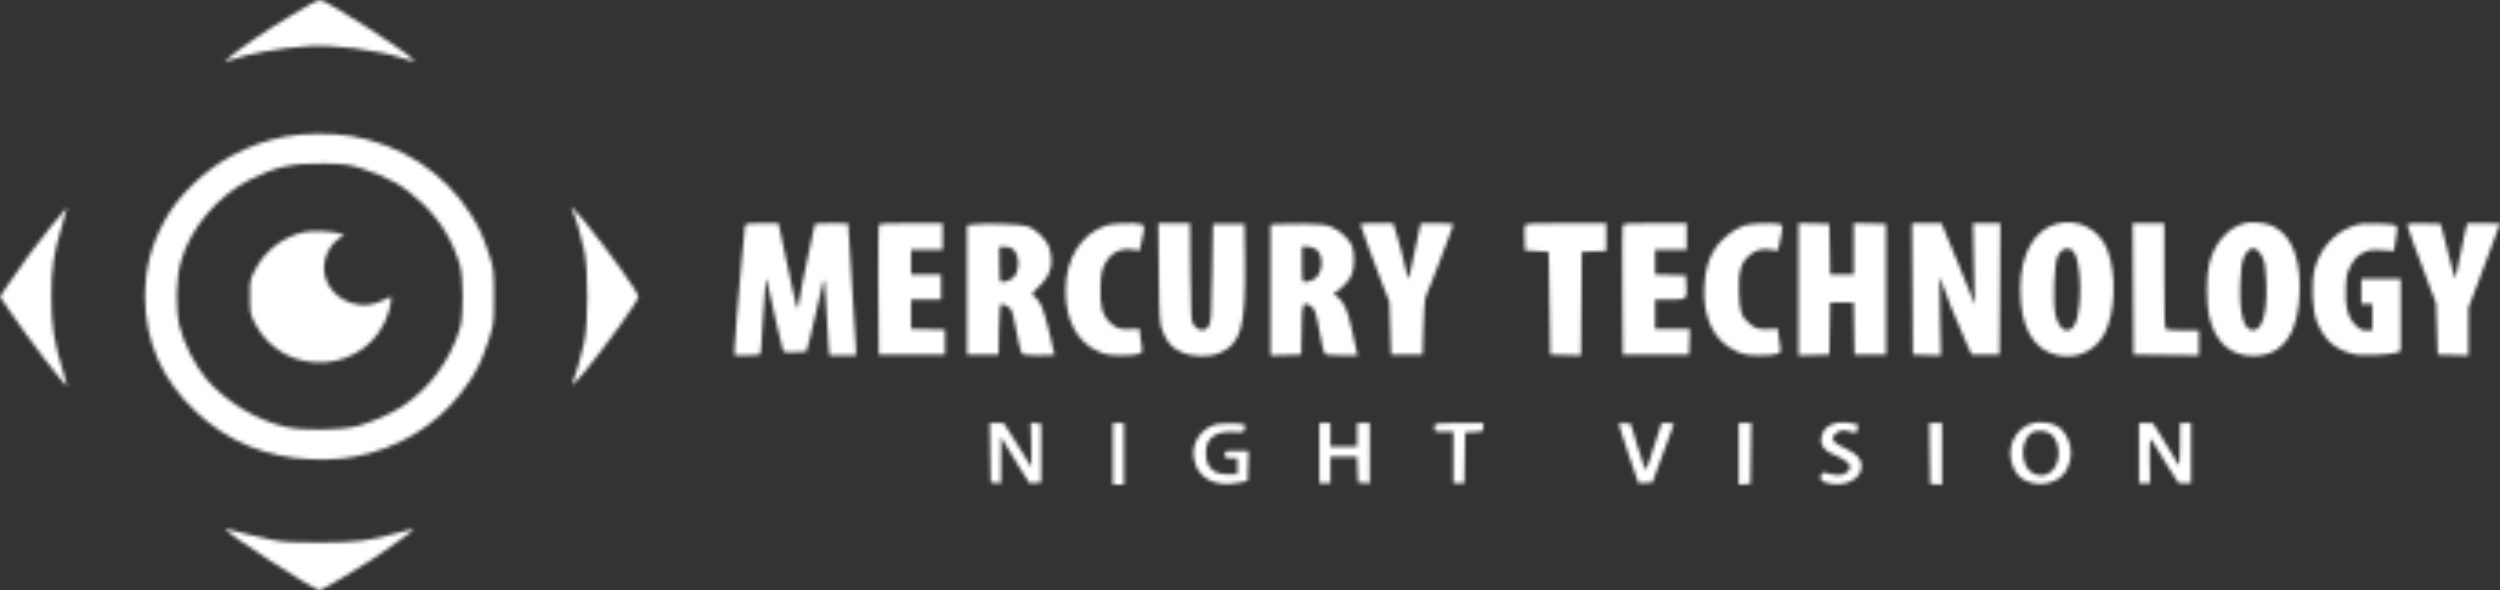 <svg width="686" height="162" viewBox="0 0 686 162" fill="none" xmlns="http://www.w3.org/2000/svg">
<rect x="0" y="0" width="686" height="162" fill="#333333" stroke="none"/>
<mask id="mask0_54_117" style="mask-type:alpha" maskUnits="userSpaceOnUse" x="0" y="0" width="686" height="162">
<g clip-path="url(#clip0_54_117)">
<path fill-rule="evenodd" clip-rule="evenodd" d="M84.922 1.31C83.69 2.029 81.257 3.451 79.515 4.469C73.946 7.723 63.965 14.569 62.507 16.133L61.642 17.061L62.507 16.734C67.558 14.828 76.187 13.236 84.603 12.656C91.389 12.188 103.519 13.717 110.269 15.89C114.044 17.105 114.027 17.103 113.317 16.306C111.208 13.938 89.432 -0.004 87.849 7.07512e-07C87.47 0.001 86.153 0.59 84.922 1.31ZM78.294 37.478C72.628 38.602 68.683 40.016 63.472 42.791C56.142 46.694 48.83 53.782 45.147 60.555C41.429 67.391 39.799 73.744 39.799 81.402C39.799 93.772 44.453 104.259 53.848 113.063C62.435 121.109 73.118 125.521 85.215 126.018C91.411 126.271 96.548 125.747 101.502 124.354C113.224 121.06 122.668 114.176 129.062 104.264C131.408 100.628 132.398 98.443 134.219 92.887C135.488 89.016 135.54 88.565 135.541 81.402C135.542 74.459 135.462 73.698 134.372 70.32C132.616 64.88 131.593 62.623 129.071 58.633C121.924 47.323 109.908 39.534 96.15 37.292C91.068 36.464 82.978 36.548 78.294 37.478ZM99.374 46.265C106.561 48.544 110.987 51.108 115.984 55.888C120.885 60.576 124.185 66.004 126.174 72.652C127.213 76.124 127.241 86.617 126.22 90.067C123.68 98.65 117.876 106.571 110.589 111.398C107.41 113.504 101.746 115.992 97.974 116.94C93.251 118.127 83.094 118.227 78.294 117.134C70.5 115.359 61.803 110.098 56.673 104.052C53.53 100.35 50.345 94.072 49.269 89.462C48.106 84.477 48.29 76.4 49.676 71.616C52.29 62.588 59.621 53.876 68.346 49.426C75.581 45.736 80.167 44.721 88.891 44.88C94.849 44.989 95.705 45.102 99.374 46.265ZM13.981 62.147C9.657 67.52 6.013 72.467 2.102 78.279L0 81.402L2.233 84.727C7.409 92.436 17.999 106.28 18.42 105.888C18.489 105.823 17.968 103.96 17.262 101.747C14.89 94.314 14.098 89.218 14.1 81.402C14.101 73.489 14.733 69.326 17.097 61.656C17.882 59.107 18.472 56.971 18.407 56.908C18.342 56.846 16.351 59.203 13.981 62.147ZM157.011 57.62C157.754 58.913 159.42 64.509 160.313 68.708C161.443 74.026 161.443 88.561 160.312 93.895C159.557 97.46 157.946 103.167 157.194 104.942C156.605 106.335 157.773 105.261 160.581 101.83C166.818 94.209 175.181 82.504 175.181 81.397C175.181 80.267 167.027 68.881 160.328 60.654C157.477 57.153 155.931 55.739 157.011 57.62ZM564.417 61.384C558.204 63.005 554.411 69.724 554.368 79.186C554.321 89.775 557.955 96.181 564.783 97.54C570.109 98.599 575.173 96.148 577.588 91.34C580.44 85.666 580.78 75.186 578.325 68.679C576.158 62.934 570.284 59.853 564.417 61.384ZM616.146 61.205C611.342 62.375 607.513 66.76 606.158 72.644C605.399 75.941 605.407 83.329 606.173 86.699C607.809 93.89 611.992 97.672 618.309 97.674C626.63 97.676 631.023 91.161 631.046 78.783C631.062 70.158 628.501 64.365 623.639 62.031C621.818 61.156 618.052 60.74 616.146 61.205ZM204.41 62.16C204.301 62.658 203.895 66.874 203.509 71.529C203.123 76.183 202.528 83.129 202.186 86.963C201.845 90.798 201.565 94.742 201.565 95.728V97.522H205C206.889 97.522 208.529 97.381 208.643 97.208C208.758 97.035 209.072 92.819 209.341 87.838C209.61 82.858 209.944 78.148 210.082 77.372C210.304 76.132 210.407 76.35 210.931 79.186C211.26 80.959 212.212 85.221 213.047 88.656C213.882 92.091 214.663 95.318 214.783 95.826C214.988 96.7 215.171 96.744 218.123 96.632L221.246 96.514L222.225 92.887C222.763 90.893 223.856 86.268 224.654 82.611C226.078 76.083 226.109 76.002 226.364 78.178C226.507 79.397 226.732 83.115 226.864 86.44C226.996 89.764 227.219 93.618 227.361 95.003L227.618 97.522H231.244H234.87L234.859 95.406C234.851 93.857 232.858 62.031 232.727 61.353C232.696 61.194 223.624 61.237 223.624 61.396C223.624 61.476 222.76 65.51 221.704 70.363C220.647 75.216 219.65 80.274 219.488 81.604C219.326 82.933 219.063 84.249 218.904 84.527C218.672 84.931 216.849 76.957 213.836 62.361L213.608 61.253H209.109C204.79 61.253 204.602 61.289 204.41 62.16ZM241.124 61.757C241.01 62.034 240.967 70.149 241.029 79.79L241.142 97.32H250.225H259.308V93.895V90.469L254.659 90.355L250.009 90.24V86.224V82.208H254.118H258.227V78.783V75.357H254.118H250.009V71.932V68.507H254.334H258.659V64.88V61.253H249.995C243.463 61.253 241.28 61.377 241.124 61.757ZM267.31 61.596L265.364 61.857V79.589V97.32H269.689H274.014L274.133 90.369C274.199 86.434 274.426 83.417 274.653 83.417C275.616 83.417 277.199 84.385 277.61 85.227C277.857 85.731 278.48 88.476 278.996 91.328C279.512 94.181 280.134 96.741 280.379 97.018C280.681 97.359 282.205 97.522 285.097 97.522C287.447 97.522 289.369 97.47 289.369 97.407C289.369 97.344 288.689 94.42 287.857 90.909C286.379 84.667 285.388 82.358 283.722 81.27C282.95 80.767 283.034 80.61 285.172 78.551C288.369 75.471 289.169 72.534 287.996 68.193C287.367 65.867 284.212 62.758 281.748 62.038C279.868 61.487 270.306 61.195 267.31 61.596ZM303.54 61.863C296.576 64.246 292.412 70.955 292.412 79.79C292.412 87.902 295.595 93.878 301.239 96.366C303.496 97.361 304.379 97.521 307.616 97.521C312.237 97.522 313.692 97.093 313.408 95.816C313.295 95.313 313.08 93.844 312.929 92.552L312.654 90.201L310.852 90.288C307.387 90.457 306.69 90.282 304.938 88.808C302.508 86.762 301.771 84.228 301.981 78.633C302.115 75.064 302.32 74.018 303.217 72.356C304.904 69.225 307.548 67.938 311.081 68.527L312.681 68.793L313.129 66.846C314.204 62.175 314.202 61.794 313.096 61.518C311.303 61.071 305.211 61.291 303.54 61.863ZM318.004 75.055C318.139 88.321 318.183 88.946 319.129 91.141C320.455 94.215 321.483 95.338 324.123 96.593C327.196 98.055 331.897 98.133 334.893 96.771C340.57 94.192 341.816 89.587 341.611 71.932L341.489 61.454H337.164H332.839L332.622 74.973C332.428 87.14 332.328 88.603 331.622 89.606C330.617 91.033 328.957 90.917 327.691 89.333C326.818 88.239 326.778 87.678 326.653 74.724L326.524 61.253H322.194H317.864L318.004 75.055ZM350.464 61.526L348.626 61.702V79.627V97.551L352.843 97.436L357.06 97.32L357.179 90.369C357.305 82.942 357.36 82.784 359.458 83.829C360.743 84.47 361.06 85.332 362.057 90.91C362.569 93.771 363.169 96.429 363.391 96.817C363.735 97.417 364.445 97.522 368.159 97.522H372.523L372.269 96.413C372.13 95.804 371.522 93.078 370.919 90.356C369.718 84.931 368.74 82.743 366.919 81.409C365.766 80.564 365.754 80.518 366.582 80.099C368.233 79.265 370.505 76.699 371.025 75.081C371.685 73.032 371.701 69.453 371.06 67.66C370.388 65.781 367.835 63.338 365.495 62.333C363.881 61.64 362.588 61.485 357.925 61.424C354.833 61.383 351.475 61.429 350.464 61.526ZM373.28 61.49C373.28 61.884 377.445 73.213 379.414 78.178L381.253 82.813L381.484 90.067L381.715 97.32H386.04H390.365L390.581 89.663C390.722 84.664 390.984 81.704 391.333 81.135C391.628 80.656 392.924 77.392 394.213 73.882C395.502 70.371 397.062 66.271 397.678 64.77C398.295 63.269 398.799 61.863 398.799 61.647C398.799 61.416 396.951 61.253 394.328 61.253H389.857L388.698 66.592C388.06 69.529 387.346 72.916 387.11 74.118C386.875 75.32 386.603 76.377 386.507 76.467C386.41 76.557 386.104 75.573 385.827 74.281C385.167 71.212 383.904 66.385 383.012 63.53L382.302 61.253H377.791C375.31 61.253 373.28 61.36 373.28 61.49ZM418.447 61.792C418.324 62.089 418.282 63.766 418.352 65.52L418.48 68.708L421.724 68.909L424.968 69.111L425.184 83.216L425.4 97.32L429.612 97.436L433.823 97.551L433.937 83.331L434.051 69.111L437.403 68.993L440.755 68.876V65.064V61.253H429.712C420.888 61.253 418.624 61.361 418.447 61.792ZM445.278 61.757C445.164 62.034 445.122 70.149 445.184 79.79L445.297 97.32H454.38H463.463L463.588 93.794L463.713 90.268H458.938H454.163V86.238V82.208H458.264C463.002 82.208 462.966 82.242 462.73 77.96L462.598 75.559L458.381 75.444L454.163 75.328V71.917V68.507H458.489H462.814V64.88V61.253H454.15C447.618 61.253 445.435 61.377 445.278 61.757ZM478.601 61.891C476.003 62.754 472.741 65.237 470.953 67.712C468.98 70.443 467.955 73.722 467.68 78.178C467.127 87.127 470.261 93.654 476.414 96.366C478.671 97.361 479.554 97.521 482.791 97.521C487.412 97.522 488.867 97.093 488.583 95.816C488.471 95.313 488.255 93.844 488.104 92.552L487.829 90.201L486.027 90.288C482.676 90.451 481.88 90.271 480.325 88.999C477.818 86.949 477.384 85.784 477.173 80.53C476.931 74.538 477.676 71.956 480.232 69.917C482.034 68.48 483.552 68.136 486.261 68.55L487.865 68.795L488.3 66.737C489.358 61.723 489.358 61.789 488.262 61.516C486.457 61.065 480.376 61.301 478.601 61.891ZM493.524 79.387V97.551L497.741 97.436L501.958 97.32L502.076 90.167L502.194 83.014H505.418H508.642L508.761 90.167L508.879 97.32H513.204H517.529V79.387V61.454L513.096 61.339L508.662 61.224V68.291V75.357H505.429H502.195L502.077 68.406L501.958 61.454L497.741 61.339L493.524 61.224V79.387ZM524.77 79.287L524.882 97.32L528.736 97.438L532.59 97.555L532.345 86.355C532.102 75.265 532.107 75.18 532.846 77.574C533.668 80.232 536.626 87.531 539.298 93.492L541.014 97.32H544.843H548.671L548.784 79.287L548.897 61.253H545.151H541.406L541.63 72.436L541.855 83.619L540.861 80.999C540.314 79.558 538.768 75.75 537.425 72.536C536.083 69.323 534.484 65.469 533.872 63.973L532.759 61.253H528.708H524.657L524.77 79.287ZM585.324 79.287L585.437 97.32L594.412 97.429L603.387 97.538V94.104V90.671H599.313C597.073 90.671 594.932 90.561 594.555 90.426C593.949 90.21 593.871 88.535 593.871 75.717V61.253H589.541H585.211L585.324 79.287ZM645.558 62.055C640.416 63.966 636.665 68.164 635.15 73.709C634.128 77.445 634.451 85.189 635.757 88.295C637.808 93.172 640.249 95.481 644.857 96.903C646.715 97.477 648.108 97.581 651.778 97.423C654.304 97.314 656.907 97.024 657.561 96.779L658.751 96.333V86.45V76.566H653.344H647.937V79.992V83.417H649.451H650.965V87.044V90.671H649.394C648.154 90.671 647.517 90.369 646.371 89.236C644.252 87.143 643.481 84.261 643.682 79.19C643.825 75.578 644.006 74.777 645.135 72.725C646.141 70.897 646.851 70.168 648.37 69.406C650.095 68.542 650.688 68.456 653.594 68.652L656.871 68.874L657.434 65.64C657.864 63.177 657.878 62.294 657.494 61.936C657.189 61.652 655.157 61.424 652.356 61.358C648.55 61.27 647.334 61.395 645.558 62.055ZM660.481 61.573C660.481 61.968 662.784 68.303 666.152 77.171L668.448 83.216L668.682 90.268L668.915 97.32L673.132 97.436L677.349 97.551L677.353 90.988L677.357 84.425L680.199 76.969C683.244 68.983 686 61.574 686 61.375C686 61.308 683.976 61.253 681.502 61.253H677.004L676.289 64.245C675.896 65.89 675.194 69.277 674.728 71.771C674.262 74.265 673.817 76.364 673.74 76.437C673.663 76.509 672.868 73.711 671.975 70.22C671.081 66.728 670.21 63.328 670.038 62.663L669.727 61.454L665.104 61.34C662.561 61.277 660.481 61.382 660.481 61.573ZM83.696 63.651C78.006 64.791 72.929 68.568 70.201 73.691C68.588 76.719 68.562 76.841 68.572 81.402C68.581 85.736 68.668 86.207 69.915 88.656C77.914 104.362 101.252 102.584 106.576 85.862C106.96 84.659 107.274 83.16 107.274 82.531V81.388L105.108 82.411C102.165 83.801 99.716 84.057 96.851 83.276C91.168 81.727 87.77 76.262 89.244 71.042C89.941 68.571 91.297 66.598 93.131 65.384L94.451 64.511L93.213 64.072C91.532 63.477 85.827 63.225 83.696 63.651ZM277.728 68.217C279.397 69.41 279.92 72.293 278.942 74.906C278.446 76.232 276.677 77.372 275.117 77.372C274.273 77.372 274.231 77.143 274.231 72.536V67.701L275.636 67.713C276.41 67.72 277.351 67.947 277.728 68.217ZM361.143 68.406C363.399 70.109 363.041 75.2 360.566 76.606C359.827 77.026 358.785 77.37 358.25 77.371C357.294 77.372 357.277 77.283 357.277 72.536V67.701H358.742C359.549 67.701 360.629 68.018 361.143 68.406ZM568.116 68.354C569.346 68.793 570.084 70.801 570.584 75.066C571.164 80.022 570.58 86.634 569.354 88.971C567.717 92.091 564.985 90.742 564.002 86.328C563.282 83.1 563.659 72.409 564.562 70.462C565.451 68.543 566.652 67.831 568.116 68.354ZM620.626 70.219C621.472 71.81 621.682 72.966 621.869 77.07C622.24 85.216 620.949 90.317 618.446 90.592C615.718 90.893 614.393 86.259 614.729 77.595C614.872 73.933 615.155 71.845 615.662 70.723C617.127 67.483 619.064 67.286 620.626 70.219ZM504.023 116.049C501.792 116.541 500.518 117.55 499.968 119.261C499.079 122.025 500.414 123.809 504.546 125.378C505.495 125.738 506.643 126.498 507.1 127.067C507.874 128.034 507.883 128.169 507.229 129.098C506.308 130.408 504.581 130.718 502.091 130.02C500.326 129.525 500.034 129.528 499.822 130.042C499.212 131.524 499.581 132.074 501.523 132.581C506.189 133.798 510.825 131.469 510.825 127.908C510.825 125.91 509.624 124.578 506.505 123.114C502.773 121.363 502.148 120.48 503.652 119.079C504.833 117.978 505.539 117.874 507.771 118.47C509.493 118.93 509.375 118.982 509.745 117.608C509.969 116.775 509.858 116.493 509.24 116.334C507.454 115.874 505.338 115.759 504.023 116.049ZM558.09 116.039C552.551 117.299 549.938 123.762 552.83 129.046C555.646 134.189 564.253 134.07 567.112 128.849C568.497 126.32 568.66 123.072 567.523 120.677C566.451 118.42 565.564 117.402 564.027 116.67C562.526 115.955 559.754 115.66 558.09 116.039ZM271.734 124.22L271.852 132.38L273.257 132.506L274.663 132.633L274.682 126.26L274.701 119.888L275.604 121.5C276.101 122.386 277.858 125.253 279.509 127.869L282.511 132.627L284.101 132.504L285.693 132.38V124.321V116.261L284.255 116.132L282.818 116.004L282.958 122.077C283.035 125.417 283.063 128.15 283.021 128.149C282.979 128.149 282.321 127.106 281.559 125.832C280.797 124.557 279.102 121.837 277.792 119.787L275.41 116.059H273.513H271.618L271.734 124.22ZM305.373 124.522V132.985H306.887H308.401V124.522V116.059H306.887H305.373V124.522ZM333.271 116.532C329.52 117.828 327.182 121.311 327.52 125.1C328.03 130.829 332.982 133.85 339.667 132.509L342.354 131.97L342.477 127.843L342.601 123.716H339.342C336.153 123.716 336.083 123.738 336.083 124.724C336.083 125.63 336.256 125.731 337.813 125.731H339.543V127.947V130.164H337.083C332.855 130.164 330.89 128.258 330.894 124.16C330.897 120.235 333.468 118.294 338.326 118.55C341.148 118.698 341.317 118.658 341.556 117.767C341.695 117.25 341.673 116.701 341.507 116.546C340.993 116.068 334.645 116.057 333.271 116.532ZM362.034 124.321V132.582H363.548H365.062V128.955V125.328H368.722H372.381L372.506 128.854L372.631 132.38L374.253 132.505L375.875 132.631V124.345V116.059H374.145H372.415V119.283V122.507H368.739H365.062V119.283V116.059H363.548H362.034V124.321ZM393.898 116.328C393.739 116.476 393.609 117.02 393.609 117.537C393.609 118.418 393.774 118.477 396.204 118.477H398.799V125.529V132.582H400.303H401.807L401.925 125.63L402.043 118.679L404.531 118.558C406.967 118.439 407.018 118.413 407.018 117.248V116.059H400.602C397.073 116.059 394.056 116.18 393.898 116.328ZM444.215 116.528C444.215 116.812 445.432 120.545 446.919 124.824L449.622 132.603L451.531 132.492L453.439 132.38L454.817 128.552C455.575 126.446 456.906 122.847 457.775 120.554C458.643 118.26 459.354 116.311 459.354 116.222C459.354 116.132 458.587 116.059 457.65 116.059H455.946L454.804 119.585C454.176 121.525 453.239 124.424 452.723 126.03C452.207 127.634 451.682 128.949 451.556 128.951C451.43 128.953 450.457 126.099 449.393 122.608L447.459 116.261L445.837 116.136C444.736 116.051 444.215 116.177 444.215 116.528ZM477.088 124.546V133.034L478.71 132.908L480.332 132.783L480.448 124.421L480.566 116.059H478.826H477.088V124.546ZM529.523 124.421L529.64 132.783L531.262 132.908L532.884 133.034V124.546V116.059H531.145H529.406L529.523 124.421ZM586.95 124.321V132.582H588.486H590.021L589.892 126.537C589.82 123.211 589.904 120.491 590.078 120.492C590.251 120.492 590.809 121.263 591.318 122.205C591.827 123.147 593.498 125.867 595.031 128.25L597.819 132.582H599.521H601.224V124.321V116.059H599.71H598.196L598.167 122.205C598.144 127.018 598.035 128.132 597.664 127.343C597.404 126.789 595.736 124.023 593.956 121.197L590.722 116.059H588.836H586.95V124.321ZM562.842 119.165C564.097 120.206 564.891 122.204 564.891 124.321C564.891 129.162 561.105 131.928 557.55 129.684C554.045 127.472 554.403 119.919 558.082 118.47C559.413 117.946 561.79 118.293 562.842 119.165ZM62.015 145.389C63.033 146.923 86.379 162 87.738 162C88.196 162 99.952 155.058 102.083 153.529C102.916 152.932 105.899 150.859 108.711 148.923C111.525 146.987 113.734 145.317 113.622 145.213C113.51 145.109 111.792 145.484 109.805 146.047C101.411 148.427 98.231 148.839 88.026 148.872C80.379 148.897 77.788 148.759 74.834 148.171C71.096 147.428 63.745 145.663 62.436 145.195C61.967 145.027 61.82 145.095 62.015 145.389Z" fill="black"/>
</g>
</mask>
<g mask="url(#mask0_54_117)">
<rect x="-123" y="-86" width="946" height="295" fill="white"/>
</g>
<defs>
<clipPath id="clip0_54_117">
<rect width="686" height="162" fill="white"/>
</clipPath>
</defs>
</svg>
